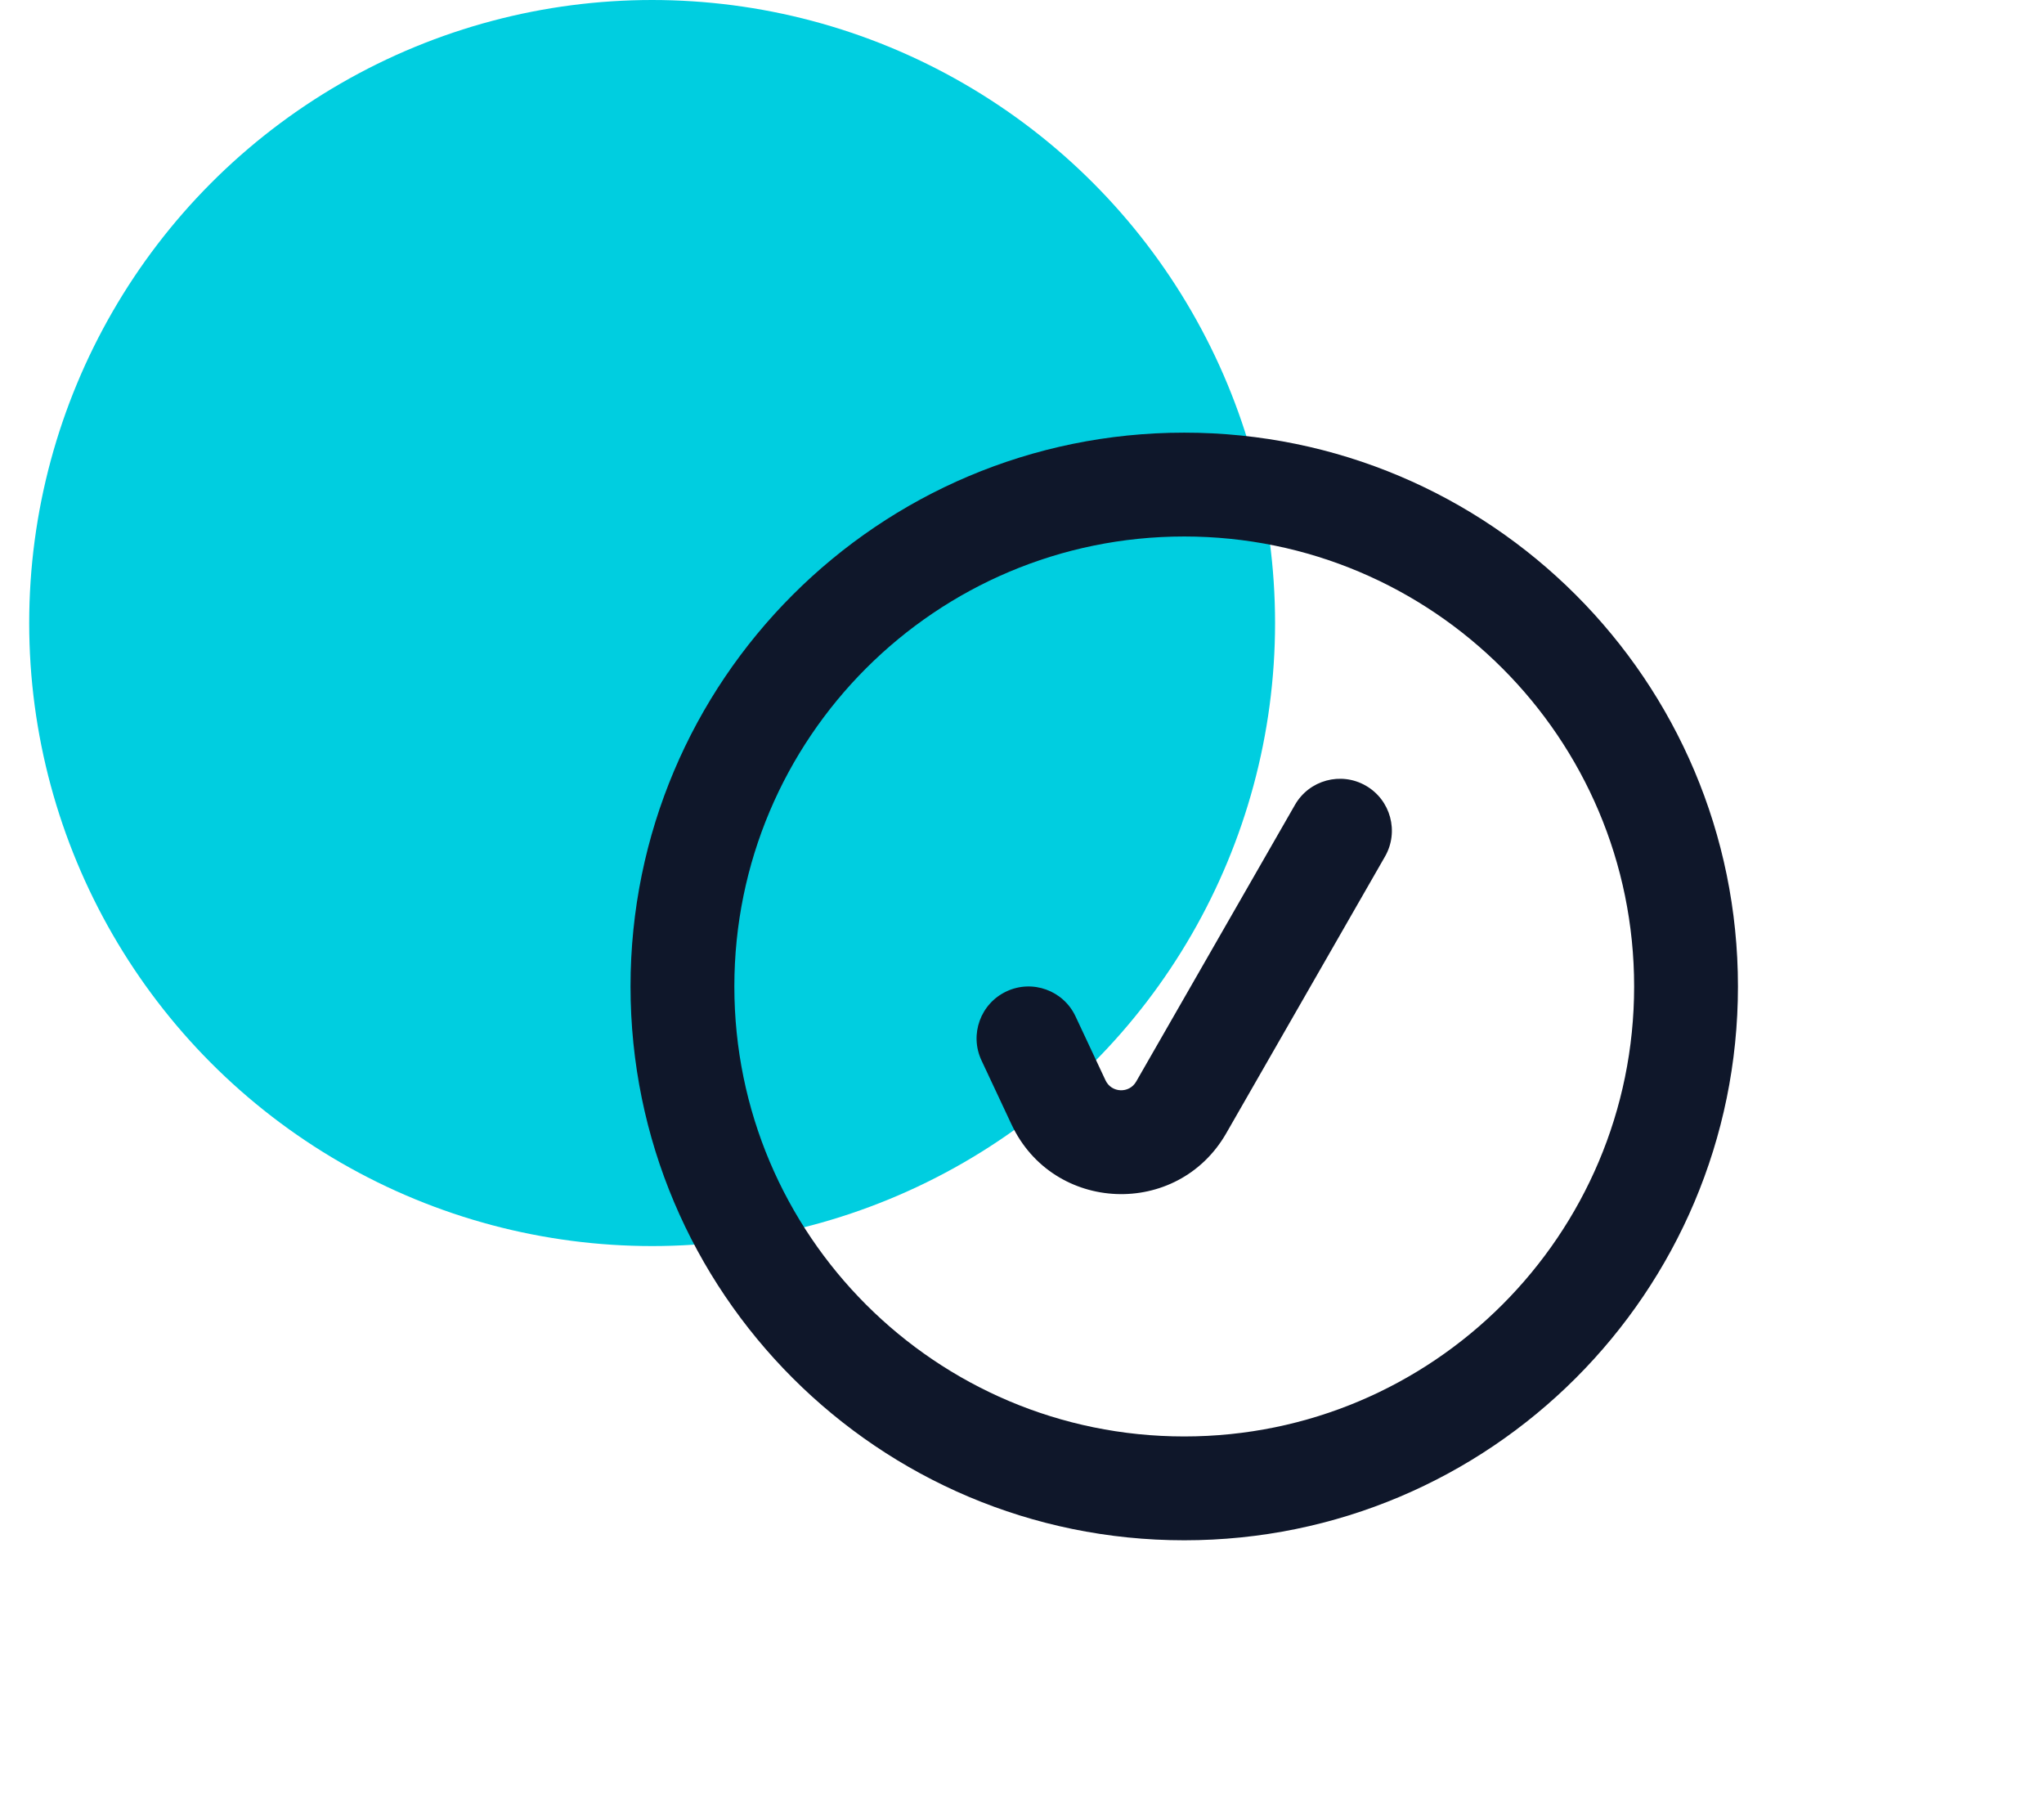 <svg width="63" height="56" viewBox="0 0 63 56" fill="none" xmlns="http://www.w3.org/2000/svg">
<circle cx="20.1" cy="19.2" r="19.2" fill="#00CEE0"/>
<path fill-rule="evenodd" clip-rule="evenodd" d="M19.434 30.4C19.434 20.974 27.075 13.333 36.5 13.333C45.926 13.333 53.567 20.974 53.567 30.4C53.567 39.826 45.926 47.467 36.5 47.467C27.075 47.467 19.434 39.826 19.434 30.4ZM36.5 16.533C28.842 16.533 22.634 22.742 22.634 30.4C22.634 38.058 28.842 44.267 36.5 44.267C44.159 44.267 50.367 38.058 50.367 30.4C50.367 22.742 44.159 16.533 36.5 16.533ZM42.097 24.212C42.863 24.652 43.128 25.63 42.688 26.396L37.795 34.924C36.291 37.544 32.46 37.387 31.177 34.652L30.252 32.68C29.876 31.88 30.221 30.927 31.021 30.552C31.821 30.176 32.773 30.52 33.149 31.32L34.074 33.292C34.257 33.683 34.805 33.706 35.019 33.331L39.913 24.804C40.352 24.037 41.33 23.772 42.097 24.212Z" fill="#0F172A"/>
</svg>
